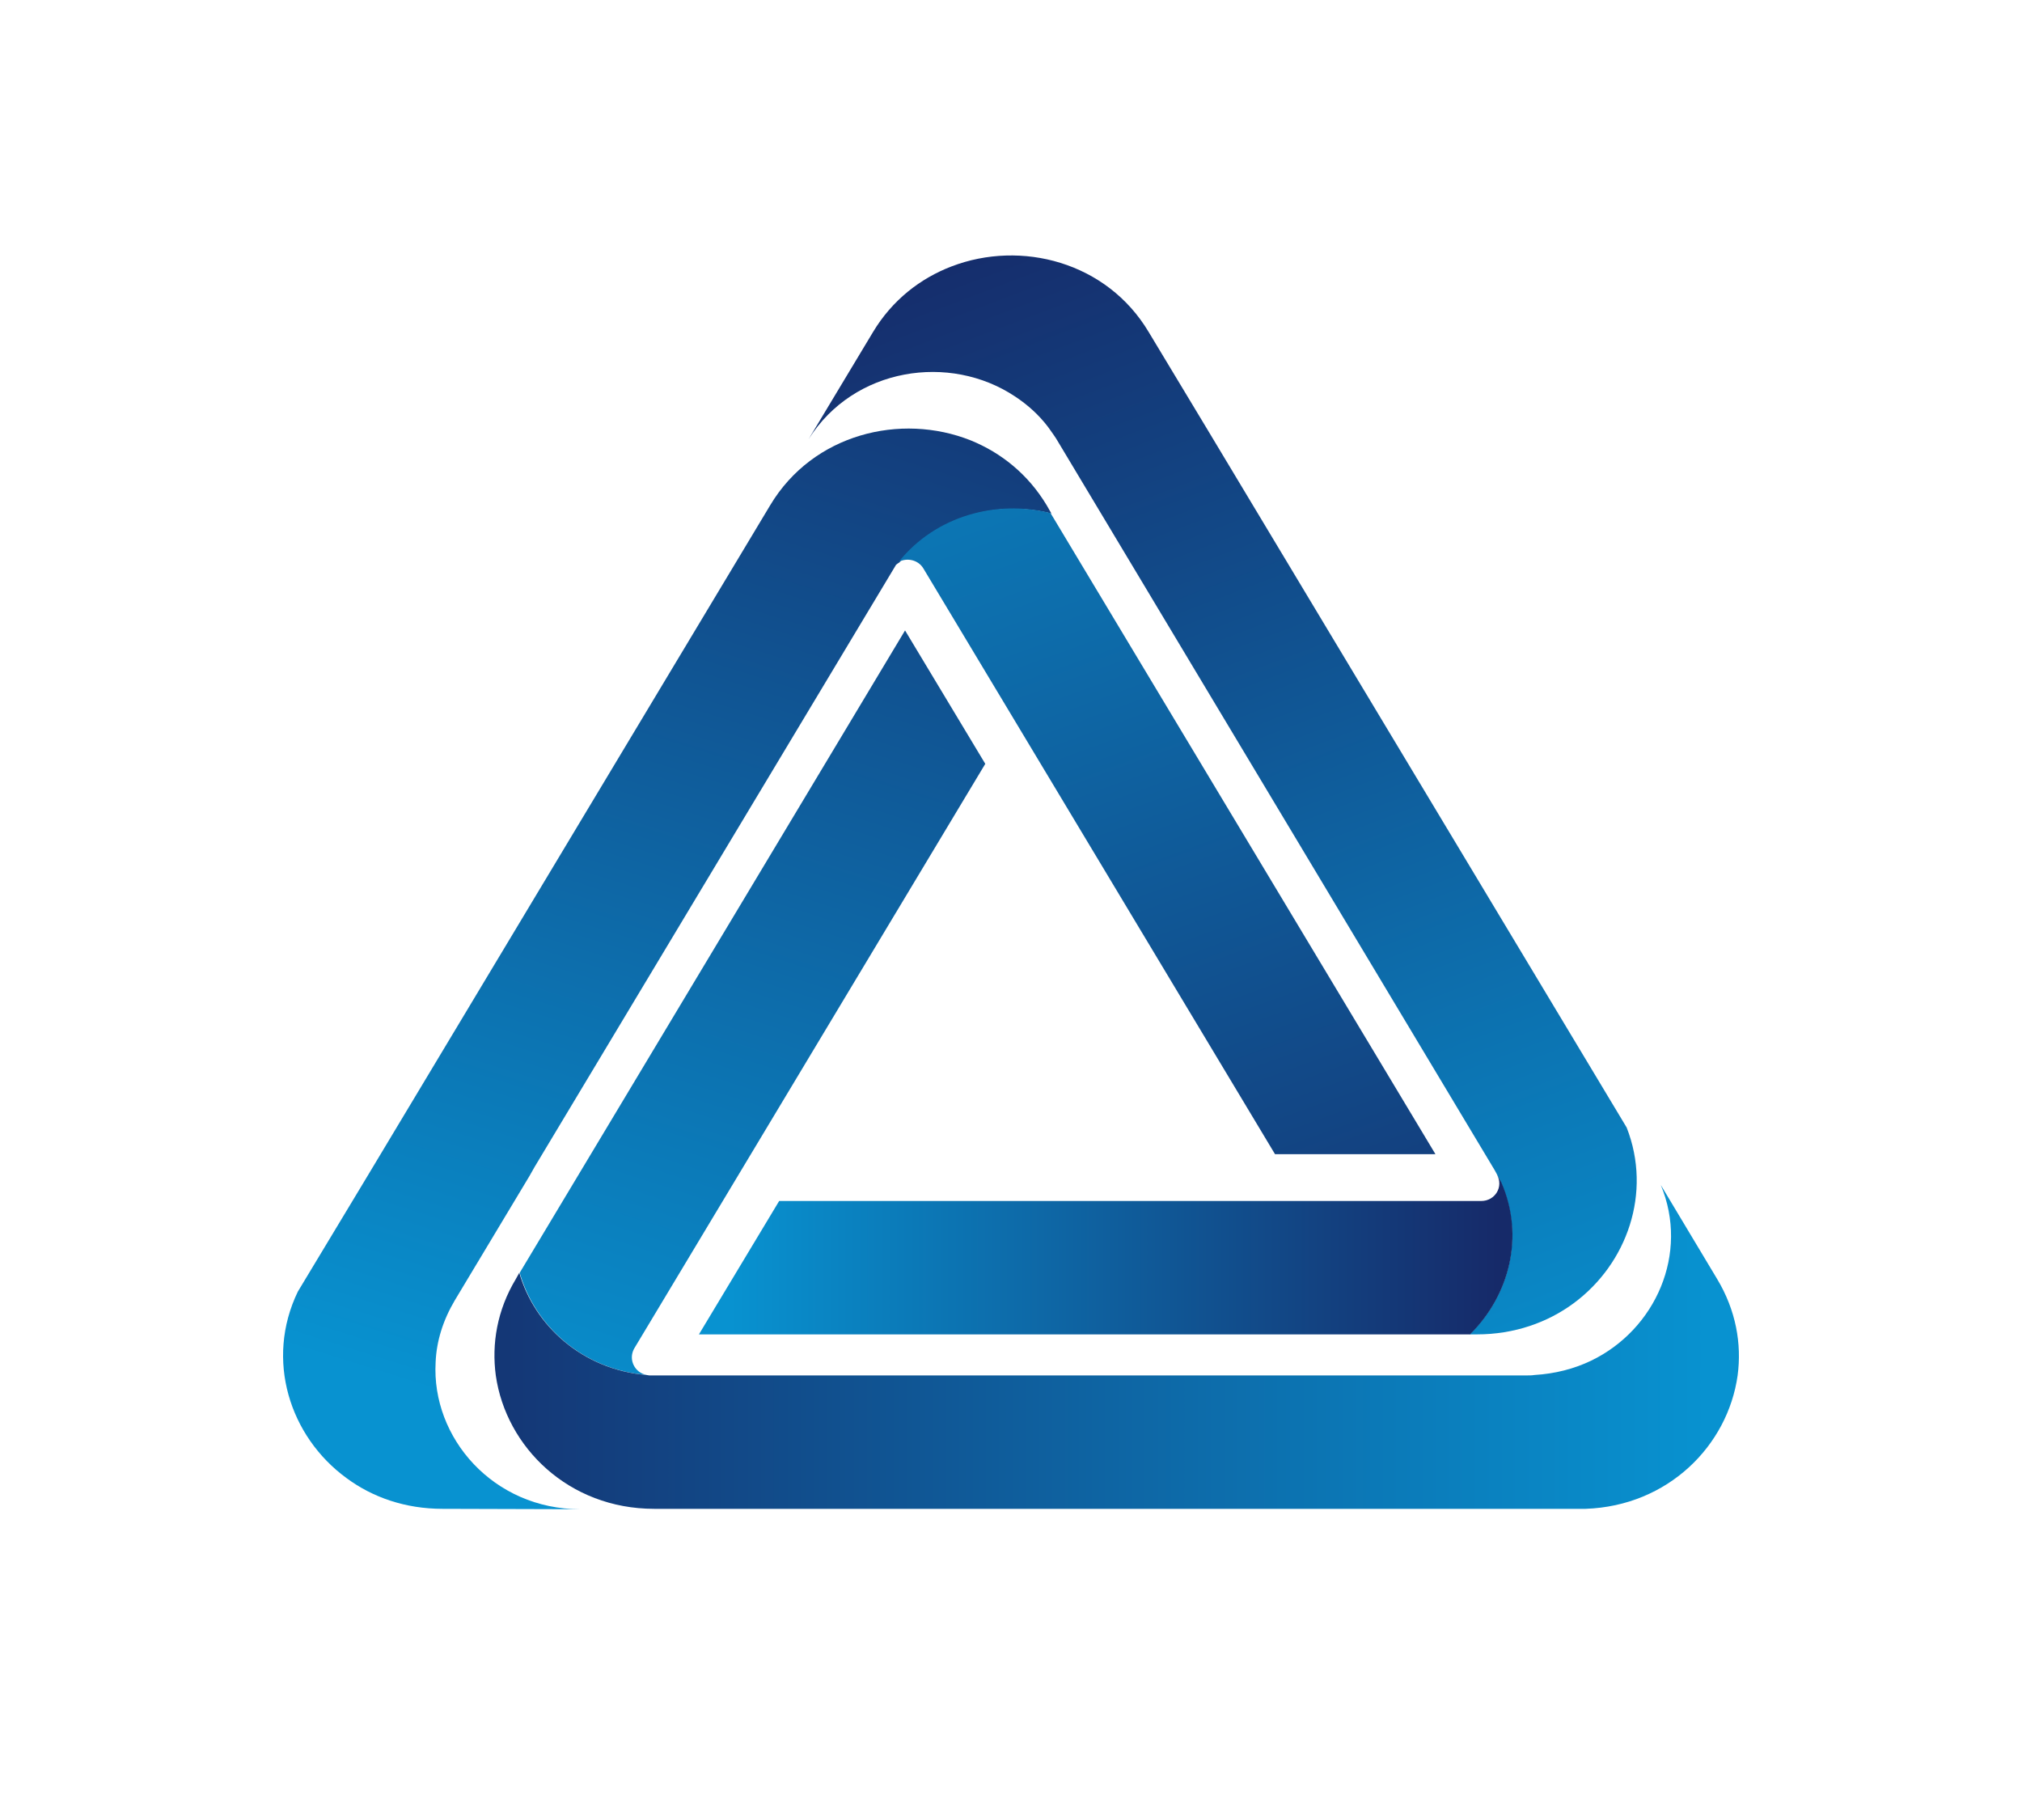<svg width="50" height="45" viewBox="0 0 50 45" fill="none" xmlns="http://www.w3.org/2000/svg">
<path d="M10.941 37.306C10.023 37.306 9.211 37.022 8.567 36.545C7.163 35.52 6.551 33.622 7.364 31.937L9.052 29.136L19.045 12.493C20.101 10.727 22.274 10.199 24.005 10.889C24.754 11.194 25.419 11.722 25.883 12.493L25.999 12.696C24.67 12.361 23.161 12.757 22.243 13.904C22.211 13.924 22.179 13.944 22.158 13.964L13.22 28.852C13.178 28.923 13.136 29.004 13.094 29.075L11.247 32.15C10.952 32.648 10.793 33.165 10.772 33.683C10.667 35.55 12.197 37.316 14.35 37.316" fill="url(#paint0_linear_46_1461)"/>
<path d="M39.211 37.306C39.158 37.306 39.105 37.306 39.053 37.306H39.211Z" fill="url(#paint1_linear_46_1461)"/>
<path d="M38.916 32.221C38.272 32.698 37.449 32.993 36.52 32.993H36.341C37.322 32.039 37.702 30.567 37.111 29.228C37.048 29.096 36.984 28.964 36.9 28.832L26.168 10.93C26.094 10.798 25.999 10.676 25.915 10.555C25.683 10.25 25.408 10.007 25.102 9.804C23.488 8.728 21.114 9.083 19.995 10.859L21.588 8.21C22.063 7.419 22.76 6.881 23.53 6.587C25.25 5.927 27.371 6.475 28.405 8.21L29.83 10.575L40.224 27.878C40.857 29.491 40.234 31.247 38.916 32.221Z" fill="url(#paint2_linear_46_1461)"/>
<path d="M35.496 28.538H31.529L22.834 14.056C22.707 13.843 22.433 13.782 22.222 13.893C23.14 12.747 24.649 12.351 25.978 12.686L35.496 28.538Z" fill="url(#paint3_linear_46_1461)"/>
<path d="M15.996 33.997C14.423 33.865 13.231 32.8 12.851 31.47L22.38 15.588L24.364 18.886L15.679 33.348C15.531 33.622 15.7 33.947 15.996 33.997Z" fill="url(#paint4_linear_46_1461)"/>
<path d="M42.968 34.008C42.725 35.743 41.248 37.235 39.211 37.306H16.175C14.065 37.306 12.513 35.783 12.26 34.008C12.155 33.226 12.292 32.394 12.756 31.623L12.841 31.47C13.22 32.79 14.413 33.865 15.985 33.997C16.006 33.997 16.038 34.008 16.059 34.008H16.08C16.112 34.008 16.143 34.008 16.175 34.008C16.217 34.008 16.259 34.008 16.302 34.008H37.734C37.807 34.008 37.881 34.008 37.945 33.997C38.451 33.967 38.926 33.845 39.348 33.642C40.941 32.871 41.775 30.994 41.068 29.299L42.461 31.623C42.925 32.394 43.073 33.226 42.968 34.008Z" fill="url(#paint5_linear_46_1461)"/>
<path d="M36.351 32.993H17.283L19.267 29.695H36.626C36.974 29.695 37.185 29.339 37.016 29.045L37.122 29.228C37.712 30.567 37.322 32.039 36.351 32.993Z" fill="url(#paint6_linear_46_1461)"/>
<defs>
<linearGradient id="paint0_linear_46_1461" x1="13.307" y1="35.282" x2="22.914" y2="4.602" gradientUnits="userSpaceOnUse">
<stop stop-color="#0892D0"/>
<stop offset="1" stop-color="#162A69"/>
</linearGradient>
<linearGradient id="paint1_linear_46_1461" x1="-nan" y1="-nan" x2="-nan" y2="-nan" gradientUnits="userSpaceOnUse">
<stop stop-color="#0892D0"/>
<stop offset="1" stop-color="#162A69"/>
</linearGradient>
<linearGradient id="paint2_linear_46_1461" x1="38.649" y1="35.87" x2="26.576" y2="4.078" gradientUnits="userSpaceOnUse">
<stop stop-color="#0892D0"/>
<stop offset="1" stop-color="#162A69"/>
</linearGradient>
<linearGradient id="paint3_linear_46_1461" x1="12.23" y1="6.417" x2="24.741" y2="40.845" gradientUnits="userSpaceOnUse">
<stop stop-color="#0892D0"/>
<stop offset="1" stop-color="#162A69"/>
</linearGradient>
<linearGradient id="paint4_linear_46_1461" x1="11.034" y1="34.986" x2="21.446" y2="2.614" gradientUnits="userSpaceOnUse">
<stop stop-color="#0892D0"/>
<stop offset="1" stop-color="#162A69"/>
</linearGradient>
<linearGradient id="paint5_linear_46_1461" x1="42.217" y1="21.815" x2="8.183" y2="21.815" gradientUnits="userSpaceOnUse">
<stop stop-color="#0892D0"/>
<stop offset="1" stop-color="#162A69"/>
</linearGradient>
<linearGradient id="paint6_linear_46_1461" x1="18.069" y1="31.018" x2="37.03" y2="31.018" gradientUnits="userSpaceOnUse">
<stop stop-color="#0892D0"/>
<stop offset="1" stop-color="#162A69"/>
</linearGradient>
</defs>
</svg>
